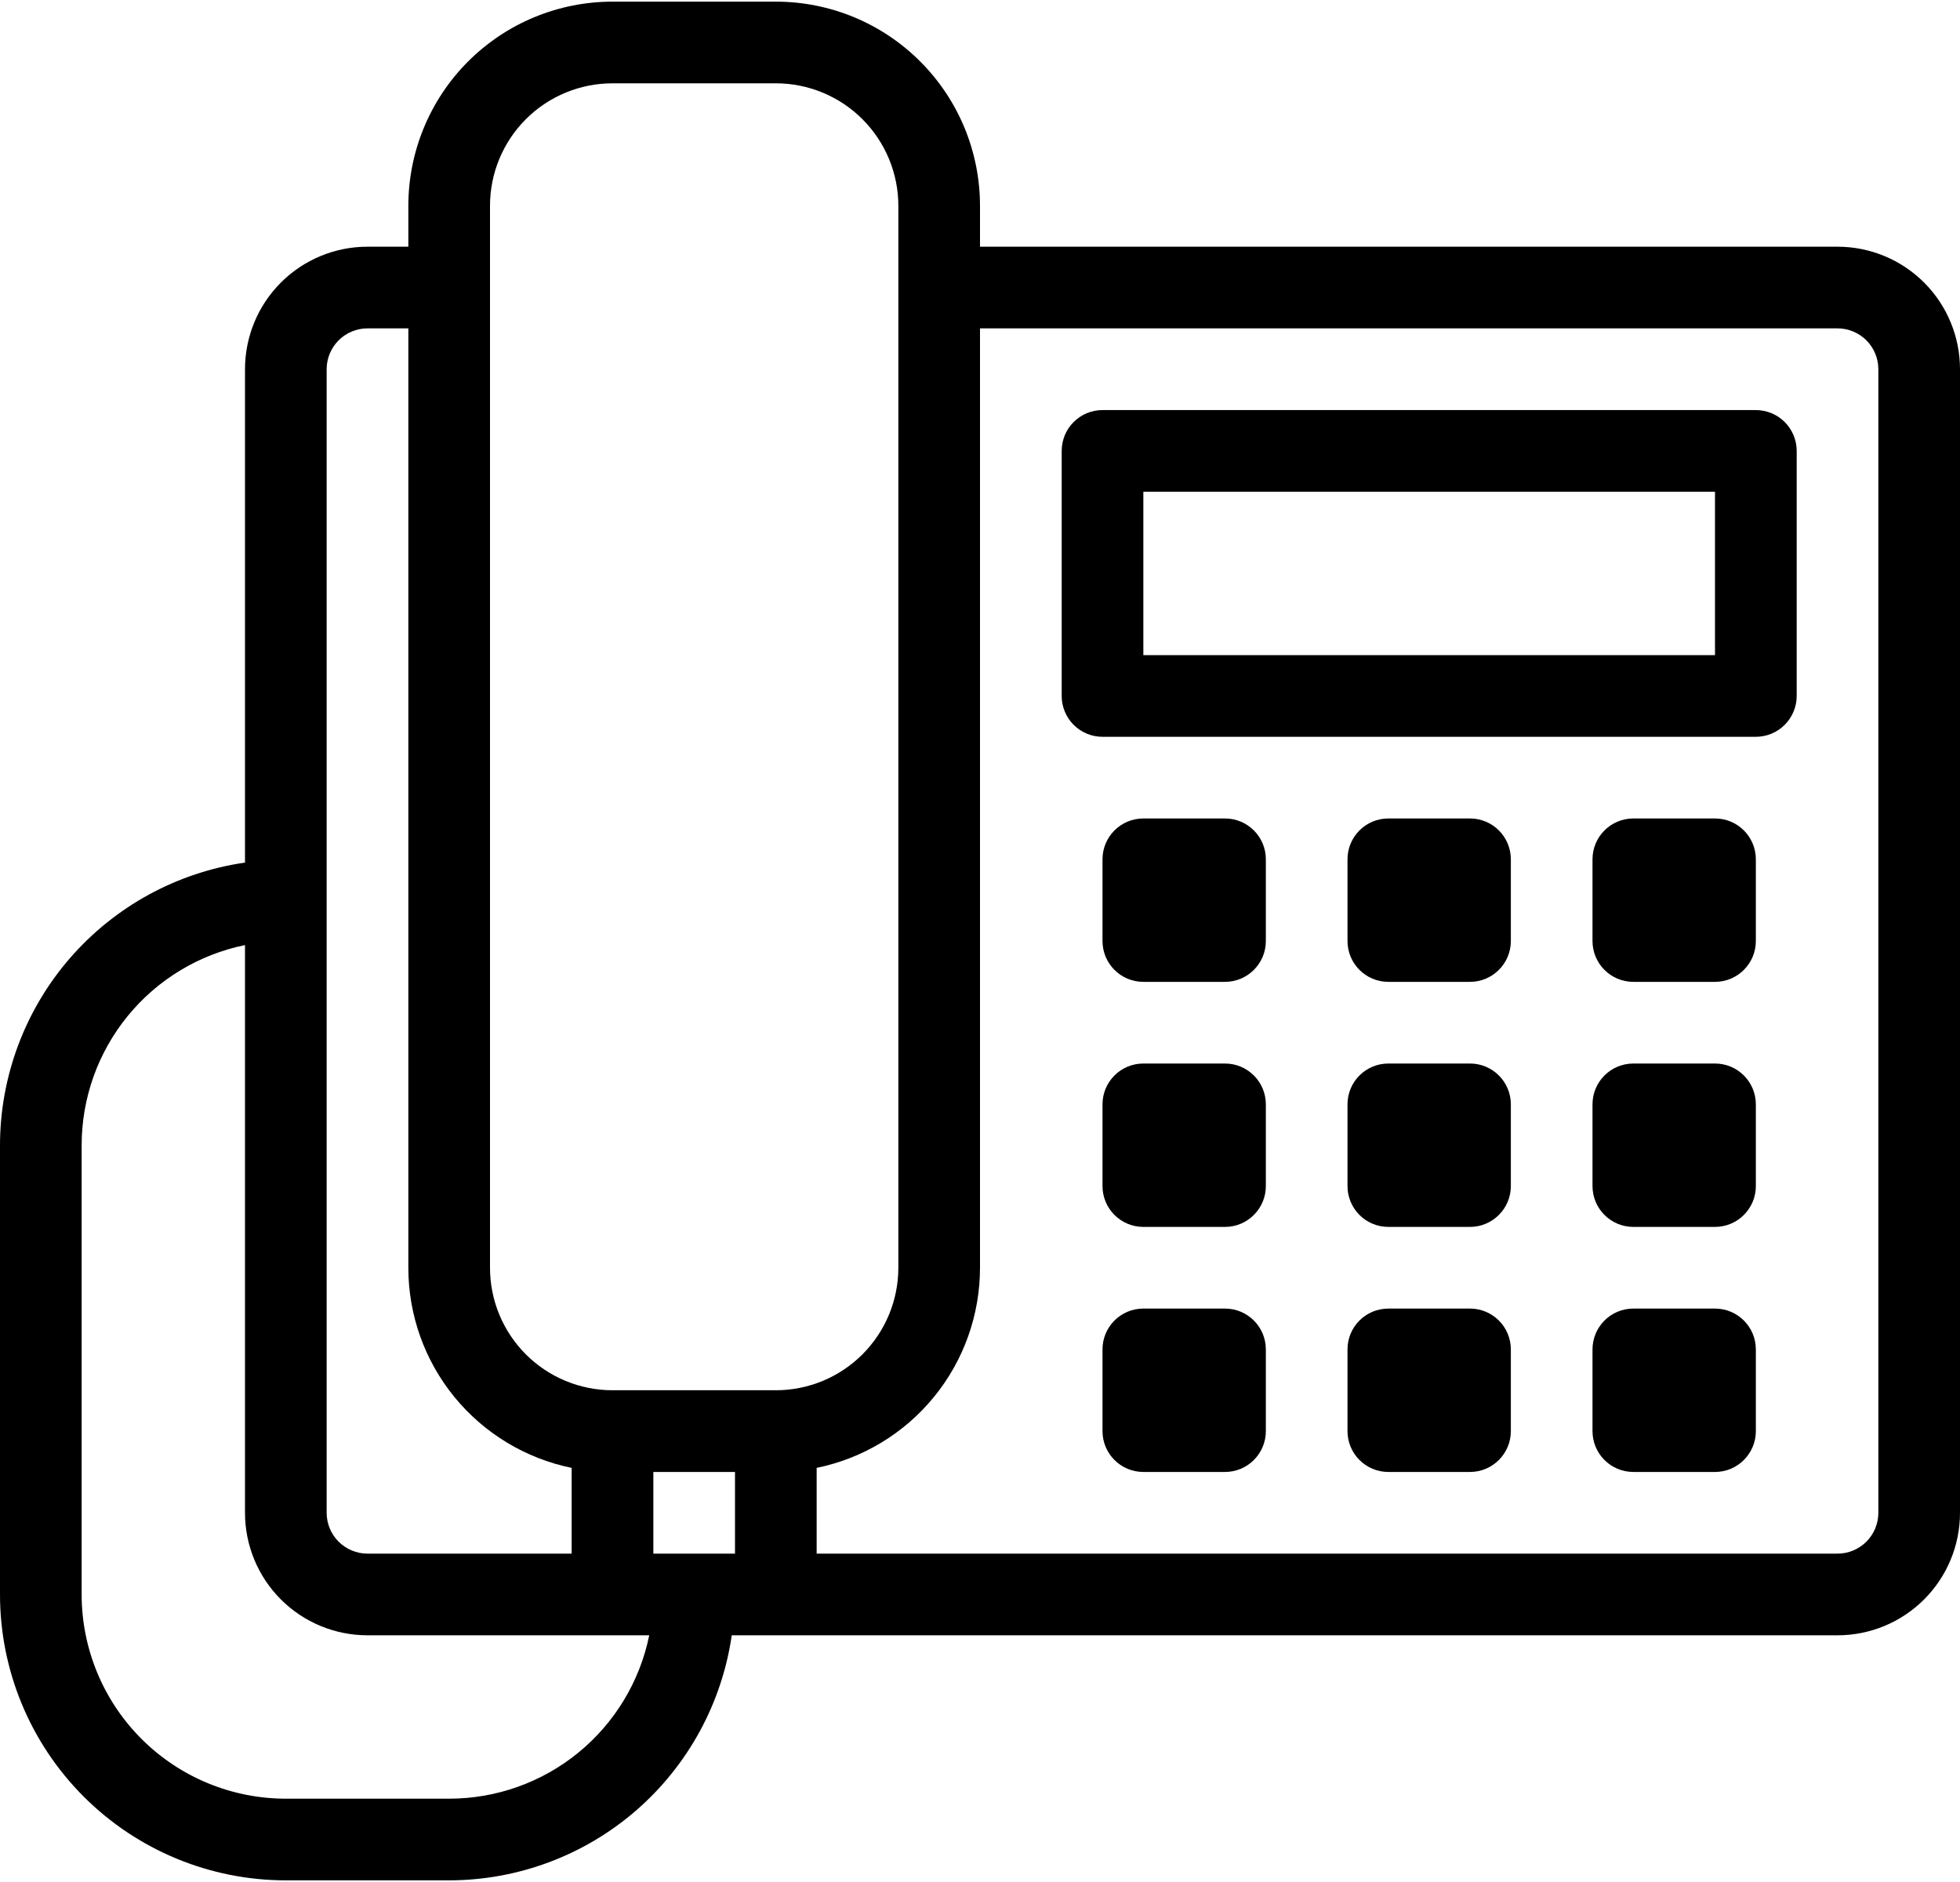 <svg width="50" height="48" viewBox="0 0 50 48" fill="none" xmlns="http://www.w3.org/2000/svg">
<path d="M46.875 6.292H25V5.25C25 4.566 24.865 3.889 24.604 3.257C24.342 2.625 23.958 2.051 23.474 1.567C22.991 1.084 22.417 0.7 21.785 0.438C21.153 0.176 20.476 0.042 19.792 0.042H15.625C14.244 0.042 12.919 0.59 11.942 1.567C10.965 2.544 10.417 3.869 10.417 5.25V6.292H9.375C8.546 6.292 7.751 6.621 7.165 7.207C6.579 7.793 6.25 8.588 6.25 9.417V22C4.516 22.25 2.93 23.117 1.782 24.44C0.635 25.764 0.002 27.456 0 29.208L0 40.667C0 42.601 0.768 44.455 2.136 45.823C3.503 47.19 5.358 47.958 7.292 47.958H11.458C13.21 47.956 14.903 47.324 16.227 46.176C17.55 45.028 18.416 43.442 18.667 41.708H46.875C47.704 41.708 48.499 41.379 49.085 40.793C49.671 40.207 50 39.412 50 38.583V9.417C50 8.588 49.671 7.793 49.085 7.207C48.499 6.621 47.704 6.292 46.875 6.292ZM12.5 5.25C12.5 4.421 12.829 3.626 13.415 3.04C14.001 2.454 14.796 2.125 15.625 2.125H19.792C20.62 2.125 21.415 2.454 22.001 3.04C22.587 3.626 22.917 4.421 22.917 5.25V32.333C22.917 33.162 22.587 33.957 22.001 34.543C21.415 35.129 20.62 35.458 19.792 35.458H15.625C14.796 35.458 14.001 35.129 13.415 34.543C12.829 33.957 12.5 33.162 12.5 32.333V5.25ZM8.333 9.417C8.333 9.14 8.443 8.876 8.638 8.68C8.834 8.485 9.099 8.375 9.375 8.375H10.417V32.333C10.416 33.534 10.831 34.698 11.59 35.628C12.35 36.558 13.407 37.197 14.583 37.438V39.625H9.375C9.099 39.625 8.834 39.515 8.638 39.32C8.443 39.125 8.333 38.86 8.333 38.583V9.417ZM11.458 45.875H7.292C5.91 45.875 4.586 45.326 3.609 44.35C2.632 43.373 2.083 42.048 2.083 40.667V29.208C2.083 28.008 2.498 26.844 3.257 25.914C4.016 24.984 5.074 24.344 6.25 24.104V38.583C6.25 39.412 6.579 40.207 7.165 40.793C7.751 41.379 8.546 41.708 9.375 41.708H16.562C16.322 42.885 15.683 43.942 14.753 44.701C13.823 45.461 12.659 45.875 11.458 45.875ZM16.667 39.625V37.542H18.75V39.625H16.667ZM47.917 38.583C47.917 38.86 47.807 39.125 47.612 39.32C47.416 39.515 47.151 39.625 46.875 39.625H20.833V37.438C22.01 37.197 23.067 36.558 23.826 35.628C24.586 34.698 25 33.534 25 32.333V8.375H46.875C47.151 8.375 47.416 8.485 47.612 8.68C47.807 8.876 47.917 9.14 47.917 9.417V38.583Z" fill="black"/>
<path d="M44.792 10.459H28.125C27.849 10.459 27.584 10.568 27.389 10.764C27.193 10.959 27.084 11.224 27.084 11.5V17.75C27.084 18.026 27.193 18.291 27.389 18.487C27.584 18.682 27.849 18.792 28.125 18.792H44.792C45.068 18.792 45.333 18.682 45.528 18.487C45.724 18.291 45.834 18.026 45.834 17.75V11.5C45.834 11.224 45.724 10.959 45.528 10.764C45.333 10.568 45.068 10.459 44.792 10.459ZM43.75 16.709H29.167V12.542H43.75V16.709Z" fill="black"/>
<path d="M31.25 20.875H29.167C28.591 20.875 28.125 21.341 28.125 21.917V24C28.125 24.575 28.591 25.042 29.167 25.042H31.25C31.825 25.042 32.292 24.575 32.292 24V21.917C32.292 21.341 31.825 20.875 31.25 20.875Z" fill="black"/>
<path d="M37.5 20.875H35.417C34.841 20.875 34.375 21.341 34.375 21.917V24C34.375 24.575 34.841 25.042 35.417 25.042H37.5C38.075 25.042 38.542 24.575 38.542 24V21.917C38.542 21.341 38.075 20.875 37.5 20.875Z" fill="black"/>
<path d="M43.75 20.875H41.667C41.091 20.875 40.625 21.341 40.625 21.917V24C40.625 24.575 41.091 25.042 41.667 25.042H43.75C44.325 25.042 44.792 24.575 44.792 24V21.917C44.792 21.341 44.325 20.875 43.75 20.875Z" fill="black"/>
<path d="M31.25 27.125H29.167C28.591 27.125 28.125 27.591 28.125 28.167V30.25C28.125 30.825 28.591 31.292 29.167 31.292H31.25C31.825 31.292 32.292 30.825 32.292 30.25V28.167C32.292 27.591 31.825 27.125 31.25 27.125Z" fill="black"/>
<path d="M37.5 27.125H35.417C34.841 27.125 34.375 27.591 34.375 28.167V30.25C34.375 30.825 34.841 31.292 35.417 31.292H37.5C38.075 31.292 38.542 30.825 38.542 30.25V28.167C38.542 27.591 38.075 27.125 37.5 27.125Z" fill="black"/>
<path d="M43.75 27.125H41.667C41.091 27.125 40.625 27.591 40.625 28.167V30.25C40.625 30.825 41.091 31.292 41.667 31.292H43.75C44.325 31.292 44.792 30.825 44.792 30.25V28.167C44.792 27.591 44.325 27.125 43.75 27.125Z" fill="black"/>
<path d="M31.25 33.375H29.167C28.591 33.375 28.125 33.841 28.125 34.417V36.5C28.125 37.075 28.591 37.542 29.167 37.542H31.25C31.825 37.542 32.292 37.075 32.292 36.5V34.417C32.292 33.841 31.825 33.375 31.25 33.375Z" fill="black"/>
<path d="M37.5 33.375H35.417C34.841 33.375 34.375 33.841 34.375 34.417V36.5C34.375 37.075 34.841 37.542 35.417 37.542H37.5C38.075 37.542 38.542 37.075 38.542 36.5V34.417C38.542 33.841 38.075 33.375 37.5 33.375Z" fill="black"/>
<path d="M43.75 33.375H41.667C41.091 33.375 40.625 33.841 40.625 34.417V36.5C40.625 37.075 41.091 37.542 41.667 37.542H43.75C44.325 37.542 44.792 37.075 44.792 36.5V34.417C44.792 33.841 44.325 33.375 43.75 33.375Z" fill="black"/>
</svg>
